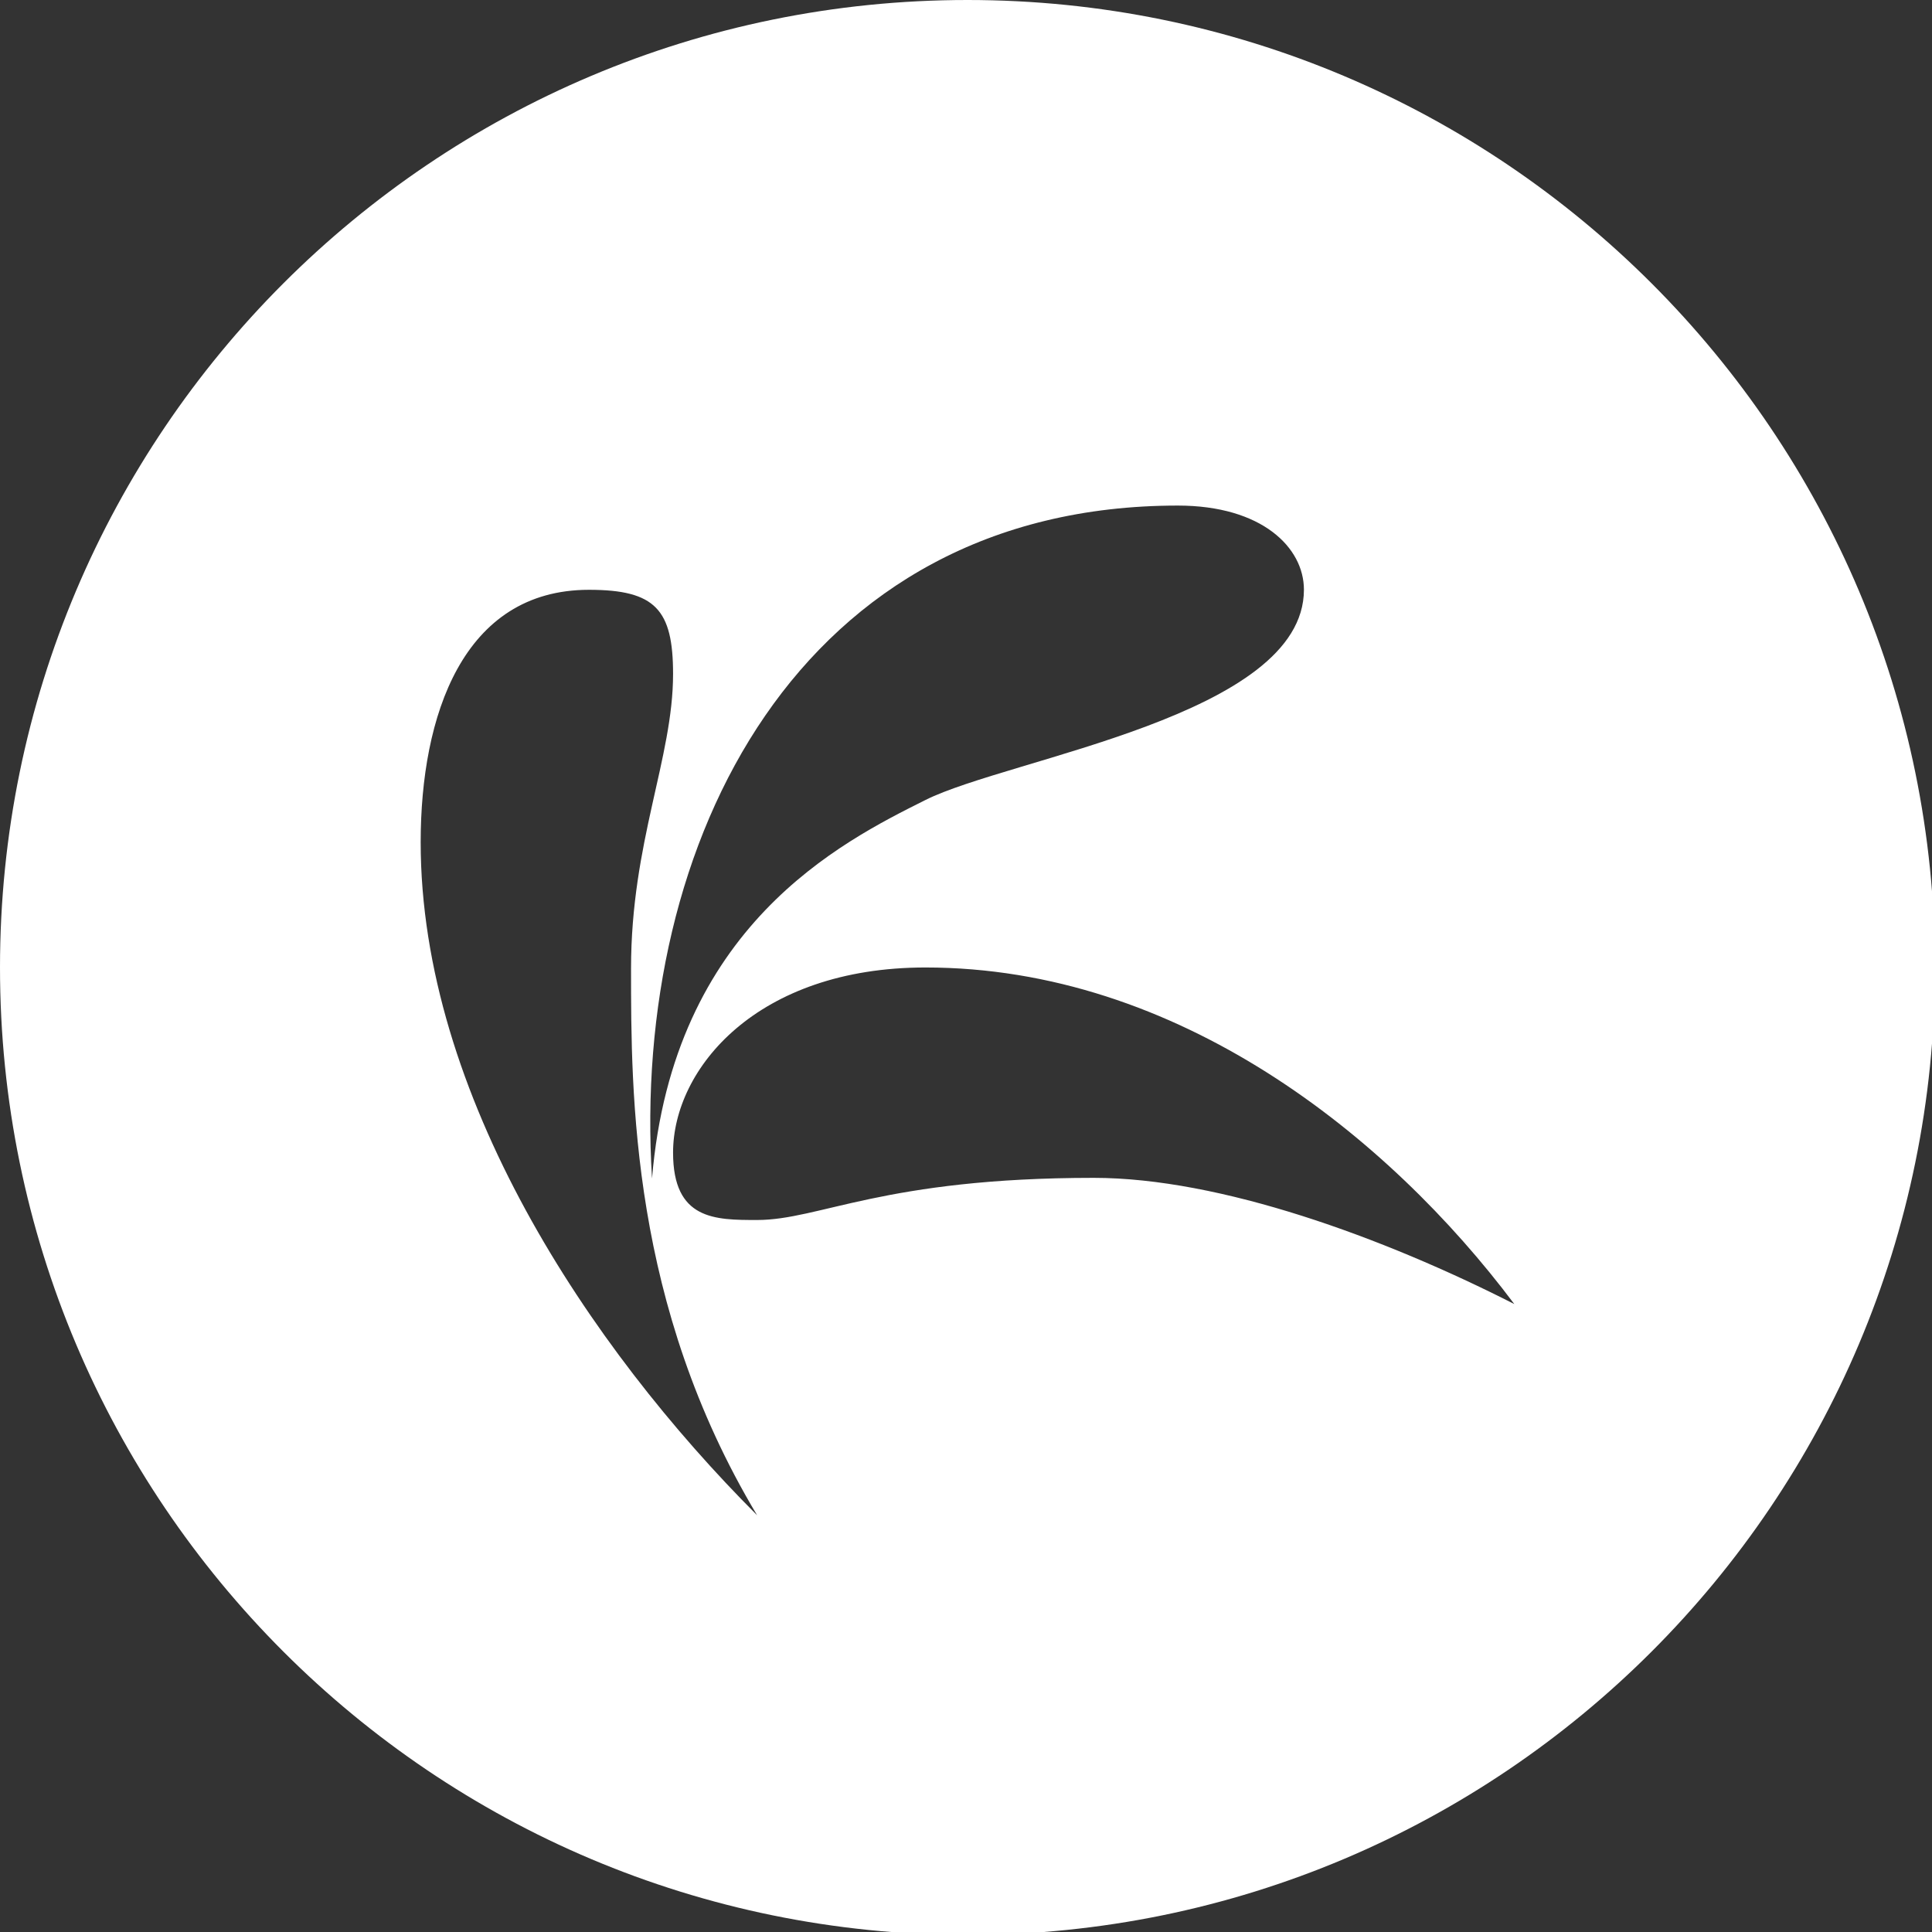 <ns0:svg xmlns:ns0="http://www.w3.org/2000/svg" xmlns:ns1="http://sodipodi.sourceforge.net/DTD/sodipodi-0.dtd" xmlns:ns2="http://www.inkscape.org/namespaces/inkscape" width="32" height="32" version="1.1" viewBox="0 0 8.467 8.467" id="svg371" ns1:docname="kaos.svg">
  <ns0:rect x="0" y="0" width="8.467" height="8.467" fill="#333333" stroke="none"/>
  <ns1:namedview ns2:snap-bbox-edge-midpoints="true" ns2:bbox-nodes="true" ns2:snap-bbox="true" pagecolor="#808080" bordercolor="#666666" borderopacity="1" objecttolerance="10" gridtolerance="10" guidetolerance="10" ns2:pageopacity="0" ns2:pageshadow="2" ns2:window-width="1920" ns2:window-height="1016" id="namedview373" showgrid="false" ns2:zoom="16" ns2:cx="14.67209" ns2:cy="14.54341" ns2:window-x="1920" ns2:window-y="27" ns2:window-maximized="1" ns2:current-layer="svg371" ns2:document-rotation="0">
    <ns2:grid id="grid1162" type="xygrid" />
  </ns1:namedview>
  <ns0:defs id="defs37">
    <ns0:style id="current-color-scheme" type="text/css">.ColorScheme-Text { color:#565656; } .ColorScheme-Highlight { color:#5294e2; }</ns0:style>
    <ns0:style type="text/css" id="style13">.ColorScheme-Text { color:#565656; } .ColorScheme-Highlight { color:#5294e2; }</ns0:style>
    <ns0:style type="text/css" id="style15">.ColorScheme-Text { color:#565656; } .ColorScheme-Highlight { color:#5294e2; }</ns0:style>
    <ns0:style type="text/css" id="style17">.ColorScheme-Text { color:#565656; } .ColorScheme-Highlight { color:#5294e2; }</ns0:style>
    <ns0:style type="text/css" id="style19">.ColorScheme-Text { color:#565656; } .ColorScheme-Highlight { color:#5294e2; }</ns0:style>
    <ns0:style type="text/css" id="style21">.ColorScheme-Text { color:#565656; } .ColorScheme-Highlight { color:#5294e2; }</ns0:style>
    <ns0:style type="text/css" id="style23">.ColorScheme-Text { color:#565656; } .ColorScheme-Highlight { color:#5294e2; }</ns0:style>
    <ns0:style type="text/css" id="style25">.ColorScheme-Text { color:#565656; } .ColorScheme-Highlight { color:#5294e2; }</ns0:style>
    <ns0:style type="text/css" id="style27">.ColorScheme-Text { color:#565656; } .ColorScheme-Highlight { color:#5294e2; }</ns0:style>
    <ns0:style type="text/css" id="style29" />
    <ns0:style type="text/css" id="style31" />
    <ns0:style type="text/css" id="style33">.ColorScheme-Text { color:#565656; } .ColorScheme-Highlight { color:#5294e2; }</ns0:style>
    <ns0:style type="text/css" id="style35">.ColorScheme-Text { color:#565656; } .ColorScheme-Highlight { color:#5294e2; }</ns0:style>
  </ns0:defs>
  <ns0:path id="path248" style="fill:#ffffff;stroke-width:0.696" d="M 16 0 C 7.163 1.1842379e-15 0 7.163 0 16 C -3.5527137e-15 24.837 7.163 32 16 32 C 24.837 32 32 24.837 32 16 C 32 7.163 24.837 0 16 0 z M 19.479 8.361 C 20.87 8.361 21.564 9.056 21.564 9.752 C 21.564 11.839 16.696 12.535 15.305 13.23 C 13.913 13.926 11.131 15.316 10.783 19.49 C 10.435 13.925 13.218 8.361 19.479 8.361 z M 9.74 9.754 C 10.838 9.754 11.131 10.081 11.131 11.146 C 11.131 12.538 10.436 13.929 10.436 16.016 C 10.436 18.103 10.435 21.58 12.521 25.059 C 9.739 22.276 6.957 18.102 6.957 13.928 C 6.957 11.841 7.653 9.754 9.74 9.754 z M 15.305 16 C 19.479 16 22.956 18.784 25.043 21.566 C 22.87 20.46 20.175 19.479 18.088 19.479 C 14.61 19.479 13.556 20.176 12.521 20.176 C 11.826 20.176 11.131 20.176 11.131 19.062 C 11.131 17.671 12.522 16 15.305 16 z " transform="scale(0.265)" />
</ns0:svg>